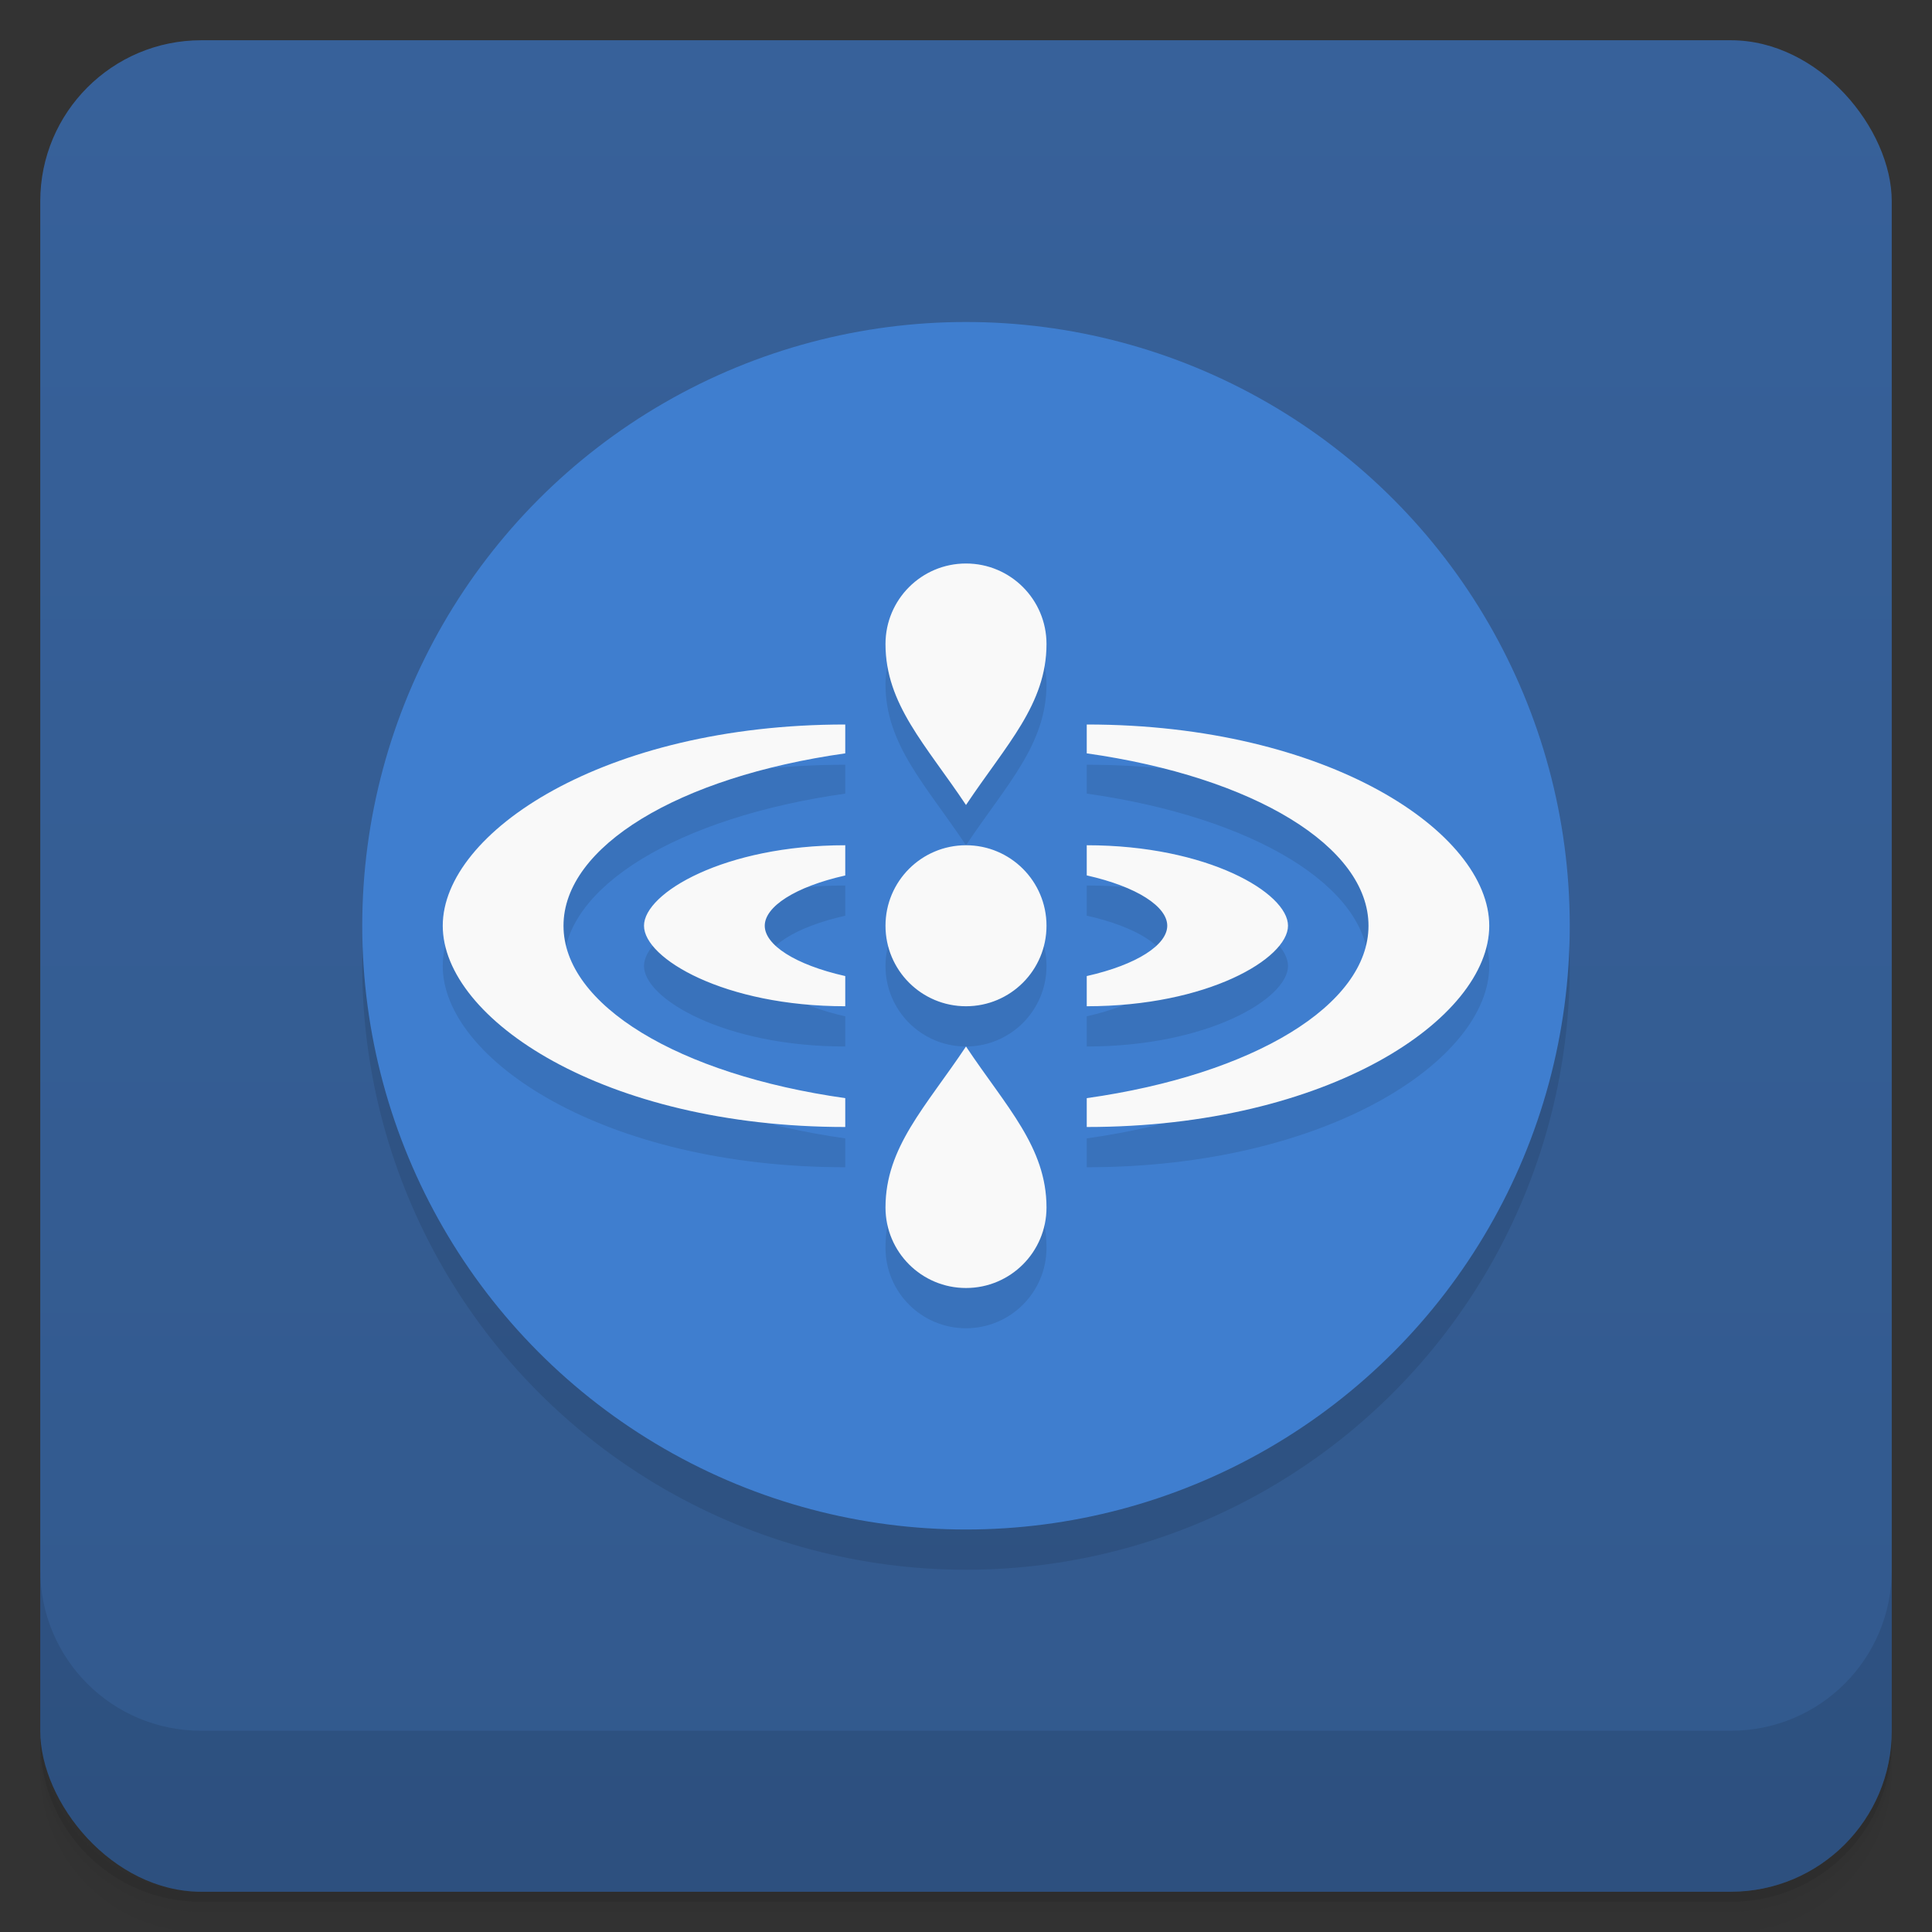 <svg version="1.1" viewBox="0 0 48 48" xmlns="http://www.w3.org/2000/svg">
 <rect x="0" y="0" width="48" height="48" fill="#333333" stroke="none"/>
 <defs>
  <linearGradient id="bg" x2="0" y1="1" y2="47" gradientUnits="userSpaceOnUse">
   <stop style="stop-color:#37619a" offset="0"/>
   <stop style="stop-color:#32598d" offset="1"/>
  </linearGradient>
 </defs>
 <path d="m1 43v0.25c0 2.216 1.784 4 4 4h38c2.216 0 4-1.784 4-4v-0.25c0 2.216-1.784 4-4 4h-38c-2.216 0-4-1.784-4-4zm0 0.5v0.5c0 2.216 1.784 4 4 4h38c2.216 0 4-1.784 4-4v-0.5c0 2.216-1.784 4-4 4h-38c-2.216 0-4-1.784-4-4z" style="opacity:.02"/>
 <path d="m1 43.25v0.25c0 2.216 1.784 4 4 4h38c2.216 0 4-1.784 4-4v-0.25c0 2.216-1.784 4-4 4h-38c-2.216 0-4-1.784-4-4z" style="opacity:.05"/>
 <path d="m1 43v0.25c0 2.216 1.784 4 4 4h38c2.216 0 4-1.784 4-4v-0.25c0 2.216-1.784 4-4 4h-38c-2.216 0-4-1.784-4-4z" style="opacity:.1"/>
 <rect x="1" y="1" width="46" height="46" rx="4" style="fill:url(#bg)"/>
 <path d="m1 39v4c0 2.216 1.784 4 4 4h38c2.216 0 4-1.784 4-4v-4c0 2.216-1.784 4-4 4h-38c-2.216 0-4-1.784-4-4z" style="opacity:.1"/>
 <circle cx="24" cy="24" r="15" style="opacity:.1"/>
 <circle cx="24" cy="23" r="15" style="fill:#3f7ecf"/>
 <path d="m24 15c-1.105 0-2 0.895-2 2 0 1.5 1 2.5 2 4 1-1.5 2-2.5 2-4 0-1.105-0.895-2-2-2zm-3 4c-6 0-10 2.686-10 5s4 5 10 5v-0.717c-4.159-0.589-7-2.321-7-4.283s2.841-3.695 7-4.283zm6 0v0.717c4.159 0.589 7 2.321 7 4.283s-2.841 3.695-7 4.283v0.717c6 0 10-2.686 10-5s-4-5-10-5zm-6 3c-3 0-5 1.186-5 2s2 2 5 2v-0.75c-1.256-0.283-2-0.779-2-1.25s0.744-0.966 2-1.249zm3 0c-1.105 0-2 0.895-2 2s0.895 2 2 2 2-0.895 2-2-0.895-2-2-2zm3 0v0.749c1.258 0.283 2.001 0.779 2 1.251-1e-3 0.471-0.744 0.967-2 1.25v0.75c3 0 4.998-1.186 5-2 0.002-0.815-2-2-5-2zm-3 5c-1 1.5-2 2.5-2 4 0 1.105 0.895 2 2 2s2-0.895 2-2c0-1.5-1-2.5-2-4z" style="opacity:.1"/>
 <path d="m24 14c-1.105 0-2 0.895-2 2 0 1.5 1 2.5 2 4 1-1.5 2-2.5 2-4 0-1.105-0.895-2-2-2zm-3 4c-6 0-10 2.686-10 5s4 5 10 5v-0.717c-4.159-0.589-7-2.321-7-4.283s2.841-3.695 7-4.283zm6 0v0.717c4.159 0.589 7 2.321 7 4.283s-2.841 3.695-7 4.283v0.717c6 0 10-2.686 10-5s-4-5-10-5zm-6 3c-3 0-5 1.186-5 2s2 2 5 2v-0.75c-1.256-0.283-2-0.779-2-1.25s0.744-0.966 2-1.249zm3 0c-1.105 0-2 0.895-2 2s0.895 2 2 2 2-0.895 2-2-0.895-2-2-2zm3 0v0.749c1.258 0.283 2.001 0.779 2 1.251-1e-3 0.471-0.744 0.967-2 1.25v0.75c3 0 4.998-1.186 5-2 0.002-0.815-2-2-5-2zm-3 5c-1 1.5-2 2.5-2 4 0 1.105 0.895 2 2 2s2-0.895 2-2c0-1.5-1-2.5-2-4z" style="fill:#f9f9f9"/>
</svg>

